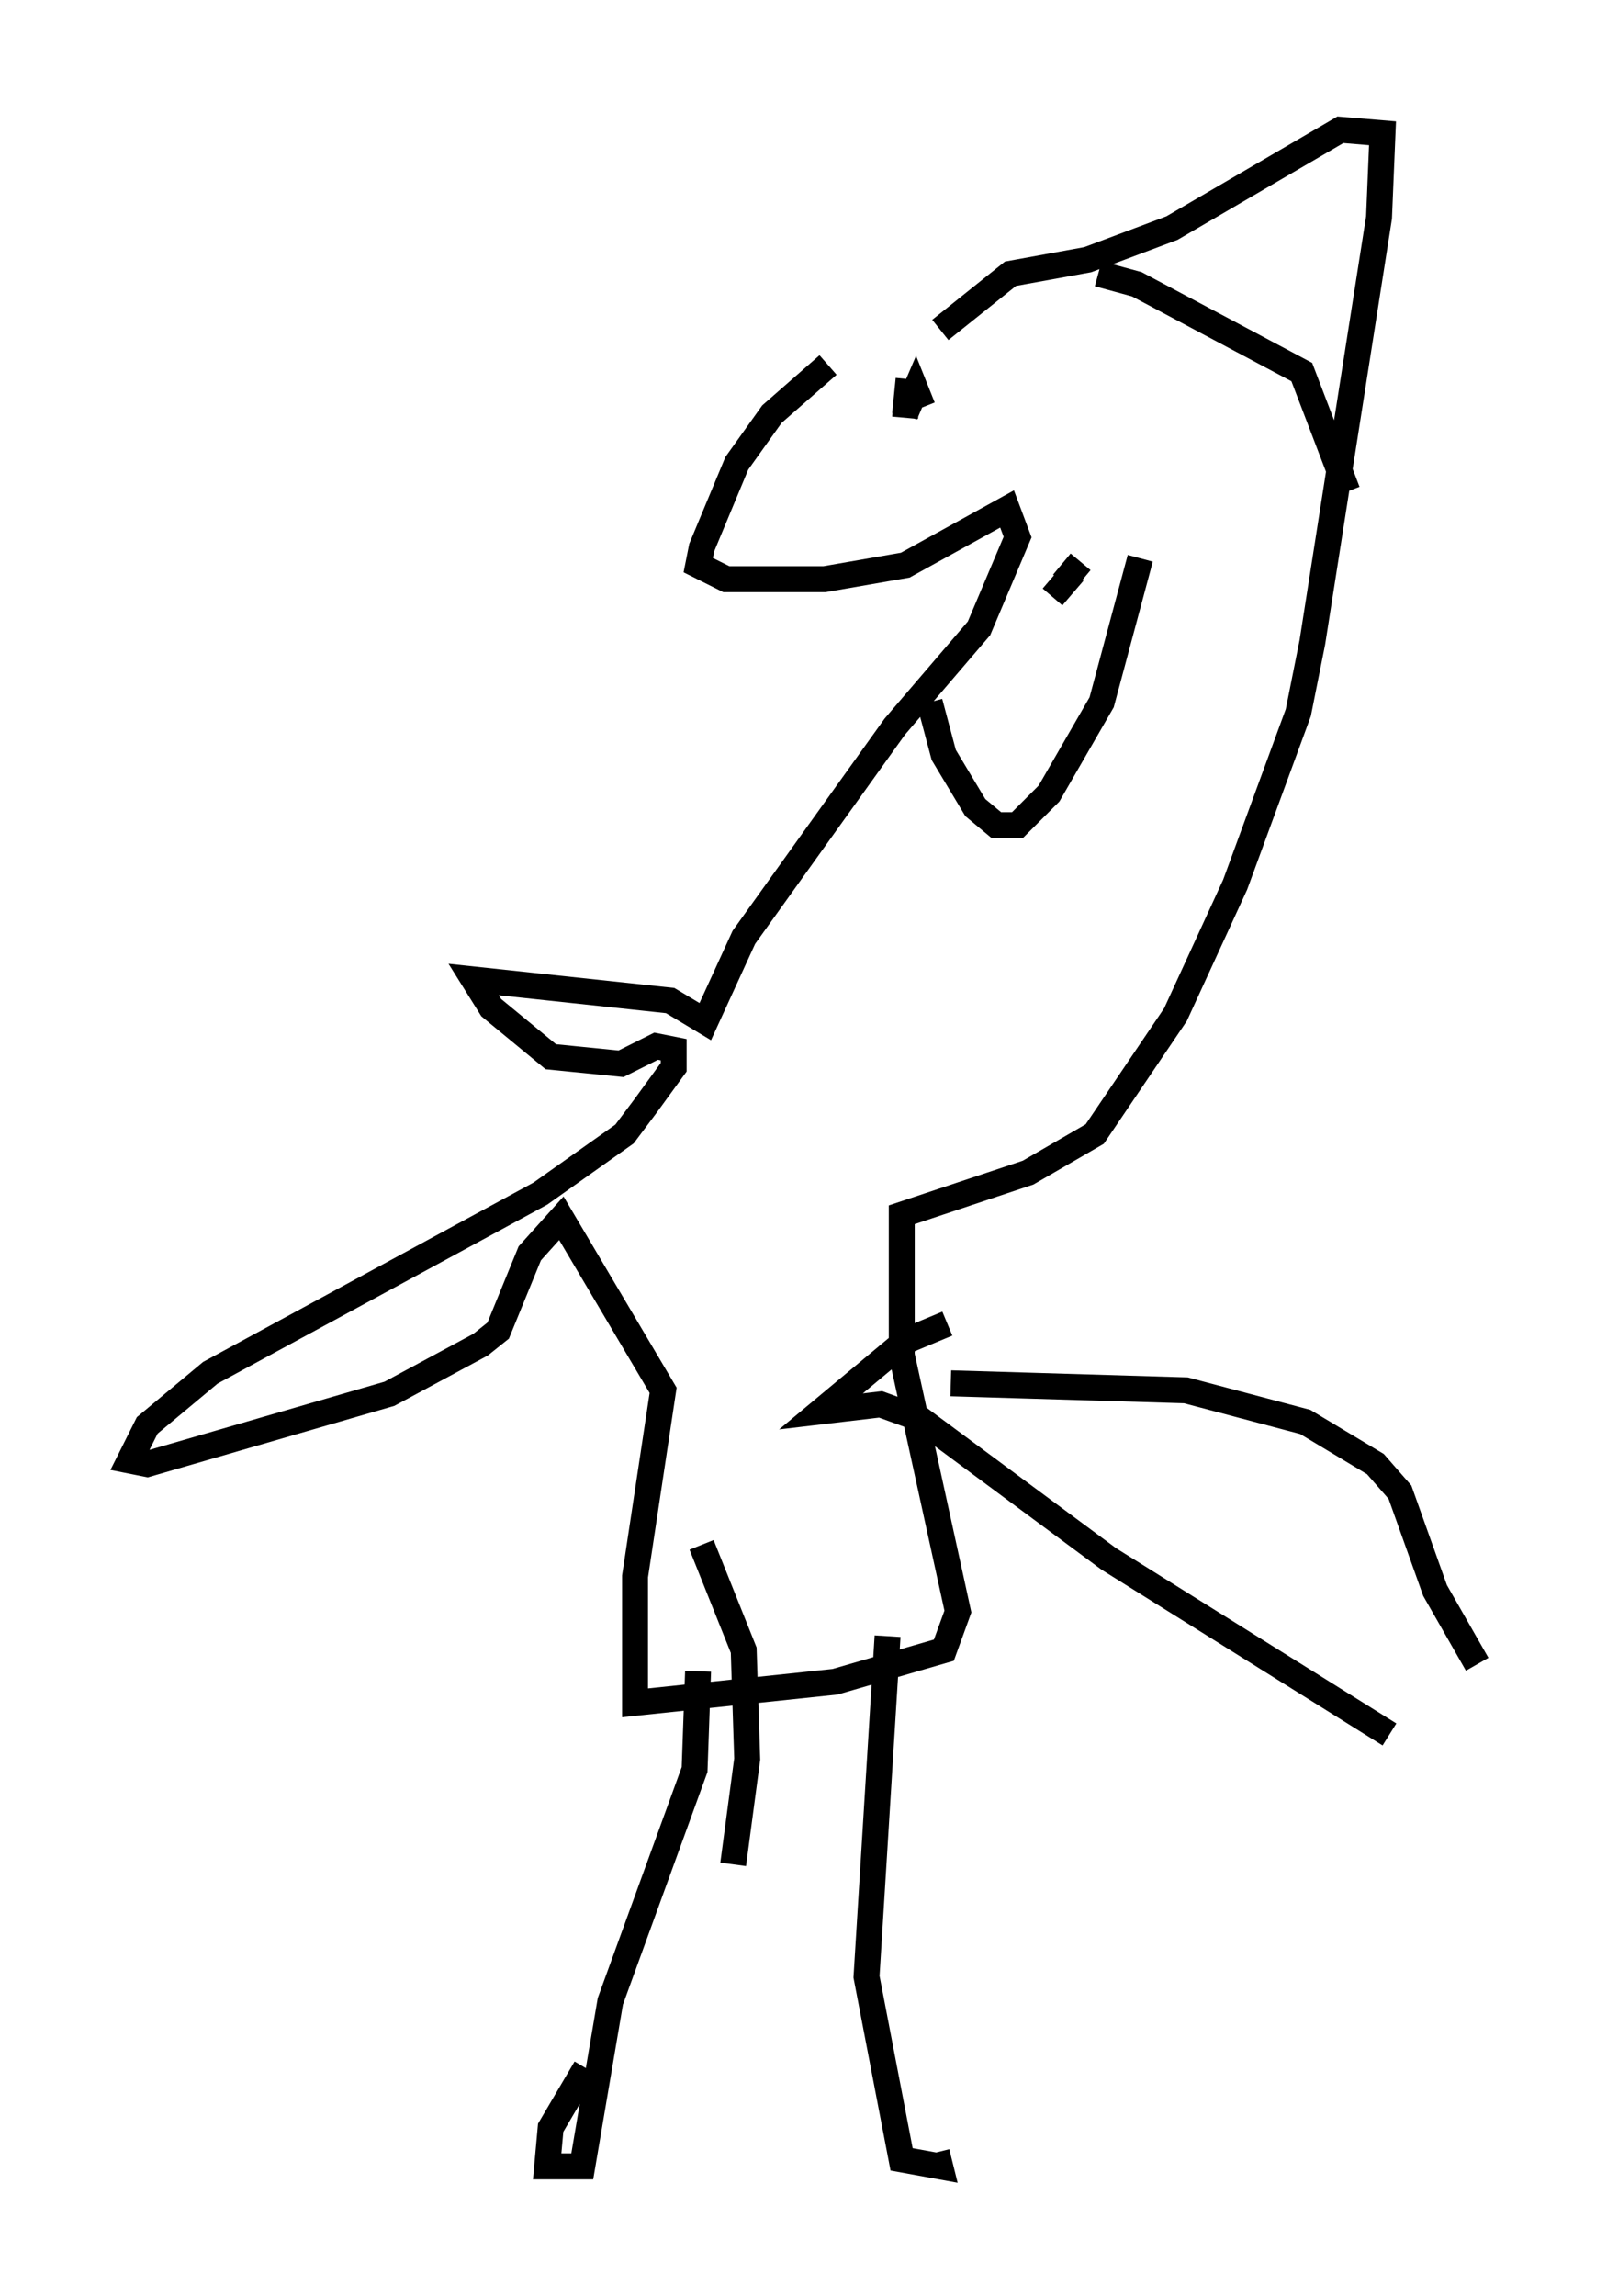 <?xml version="1.0" encoding="utf-8" ?>
<svg baseProfile="full" height="88.484" version="1.1" width="61.962" xmlns="http://www.w3.org/2000/svg" xmlns:ev="http://www.w3.org/2001/xml-events" xmlns:xlink="http://www.w3.org/1999/xlink"><defs /><rect fill="white" height="88.484" width="61.962" x="0" y="0" /><path d="M37.747, 11.901 m-5.819, 2.165 l-2.165, 1.894 -1.353, 1.894 l-1.353, 3.248 -0.135, 0.677 l1.083, 0.541 3.789, 0.0 l3.112, -0.541 3.924, -2.165 l0.406, 1.083 -1.488, 3.518 l-3.248, 3.789 -5.819, 8.119 l-1.488, 3.248 -1.353, -0.812 l-7.578, -0.812 0.677, 1.083 l2.3, 1.894 2.706, 0.271 l1.353, -0.677 0.677, 0.135 l0.0, 0.677 -1.083, 1.488 l-0.812, 1.083 -3.248, 2.3 l-12.72, 6.901 -2.436, 2.03 l-0.677, 1.353 0.677, 0.135 l9.337, -2.706 3.518, -1.894 l0.677, -0.541 1.218, -2.977 l1.218, -1.353 3.924, 6.631 l-1.083, 7.172 0.0, 4.871 l7.713, -0.812 4.195, -1.218 l0.541, -1.488 -2.165, -9.878 l0.0, -5.413 4.871, -1.624 l2.571, -1.488 3.112, -4.601 l2.3, -5.007 2.436, -6.631 l0.541, -2.706 2.571, -16.373 l0.135, -3.248 -1.624, -0.135 l-6.495, 3.789 -3.248, 1.218 l-2.977, 0.541 -2.706, 2.165 m6.089, -2.165 l1.488, 0.406 6.36, 3.383 l1.759, 4.601 m-15.426, 32.07 l-1.624, 0.677 -3.248, 2.706 l2.3, -0.271 1.488, 0.541 l7.307, 5.413 10.825, 6.766 m-16.915, -13.532 l9.066, 0.271 4.601, 1.218 l2.706, 1.624 0.947, 1.083 l1.353, 3.789 1.624, 2.842 m-29.905, -4.601 l1.624, 4.059 0.135, 4.195 l-0.541, 4.059 m-1.353, -7.442 l-0.135, 3.789 -3.248, 8.931 l-1.083, 6.36 -1.353, 0.0 l0.135, -1.488 1.353, -2.3 m11.637, -16.644 l-0.812, 13.126 1.353, 7.036 l1.488, 0.271 -0.135, -0.541 m-1.218, -66.846 l0.135, -1.488 -0.135, 1.353 l0.406, -0.947 0.271, 0.677 m0.271, 11.367 l0.541, 2.03 1.218, 2.03 l0.812, 0.677 0.812, 0.0 l1.218, -1.218 2.03, -3.518 l1.488, -5.548 m-2.706, 0.406 l0.0, 0.0 m-2.436, 2.571 l0.0, 0.0 m1.759, -1.488 l0.812, -0.947 m0.271, -0.406 l-0.677, 0.812 " fill="none" stroke="black" stroke-width="1" /></svg>